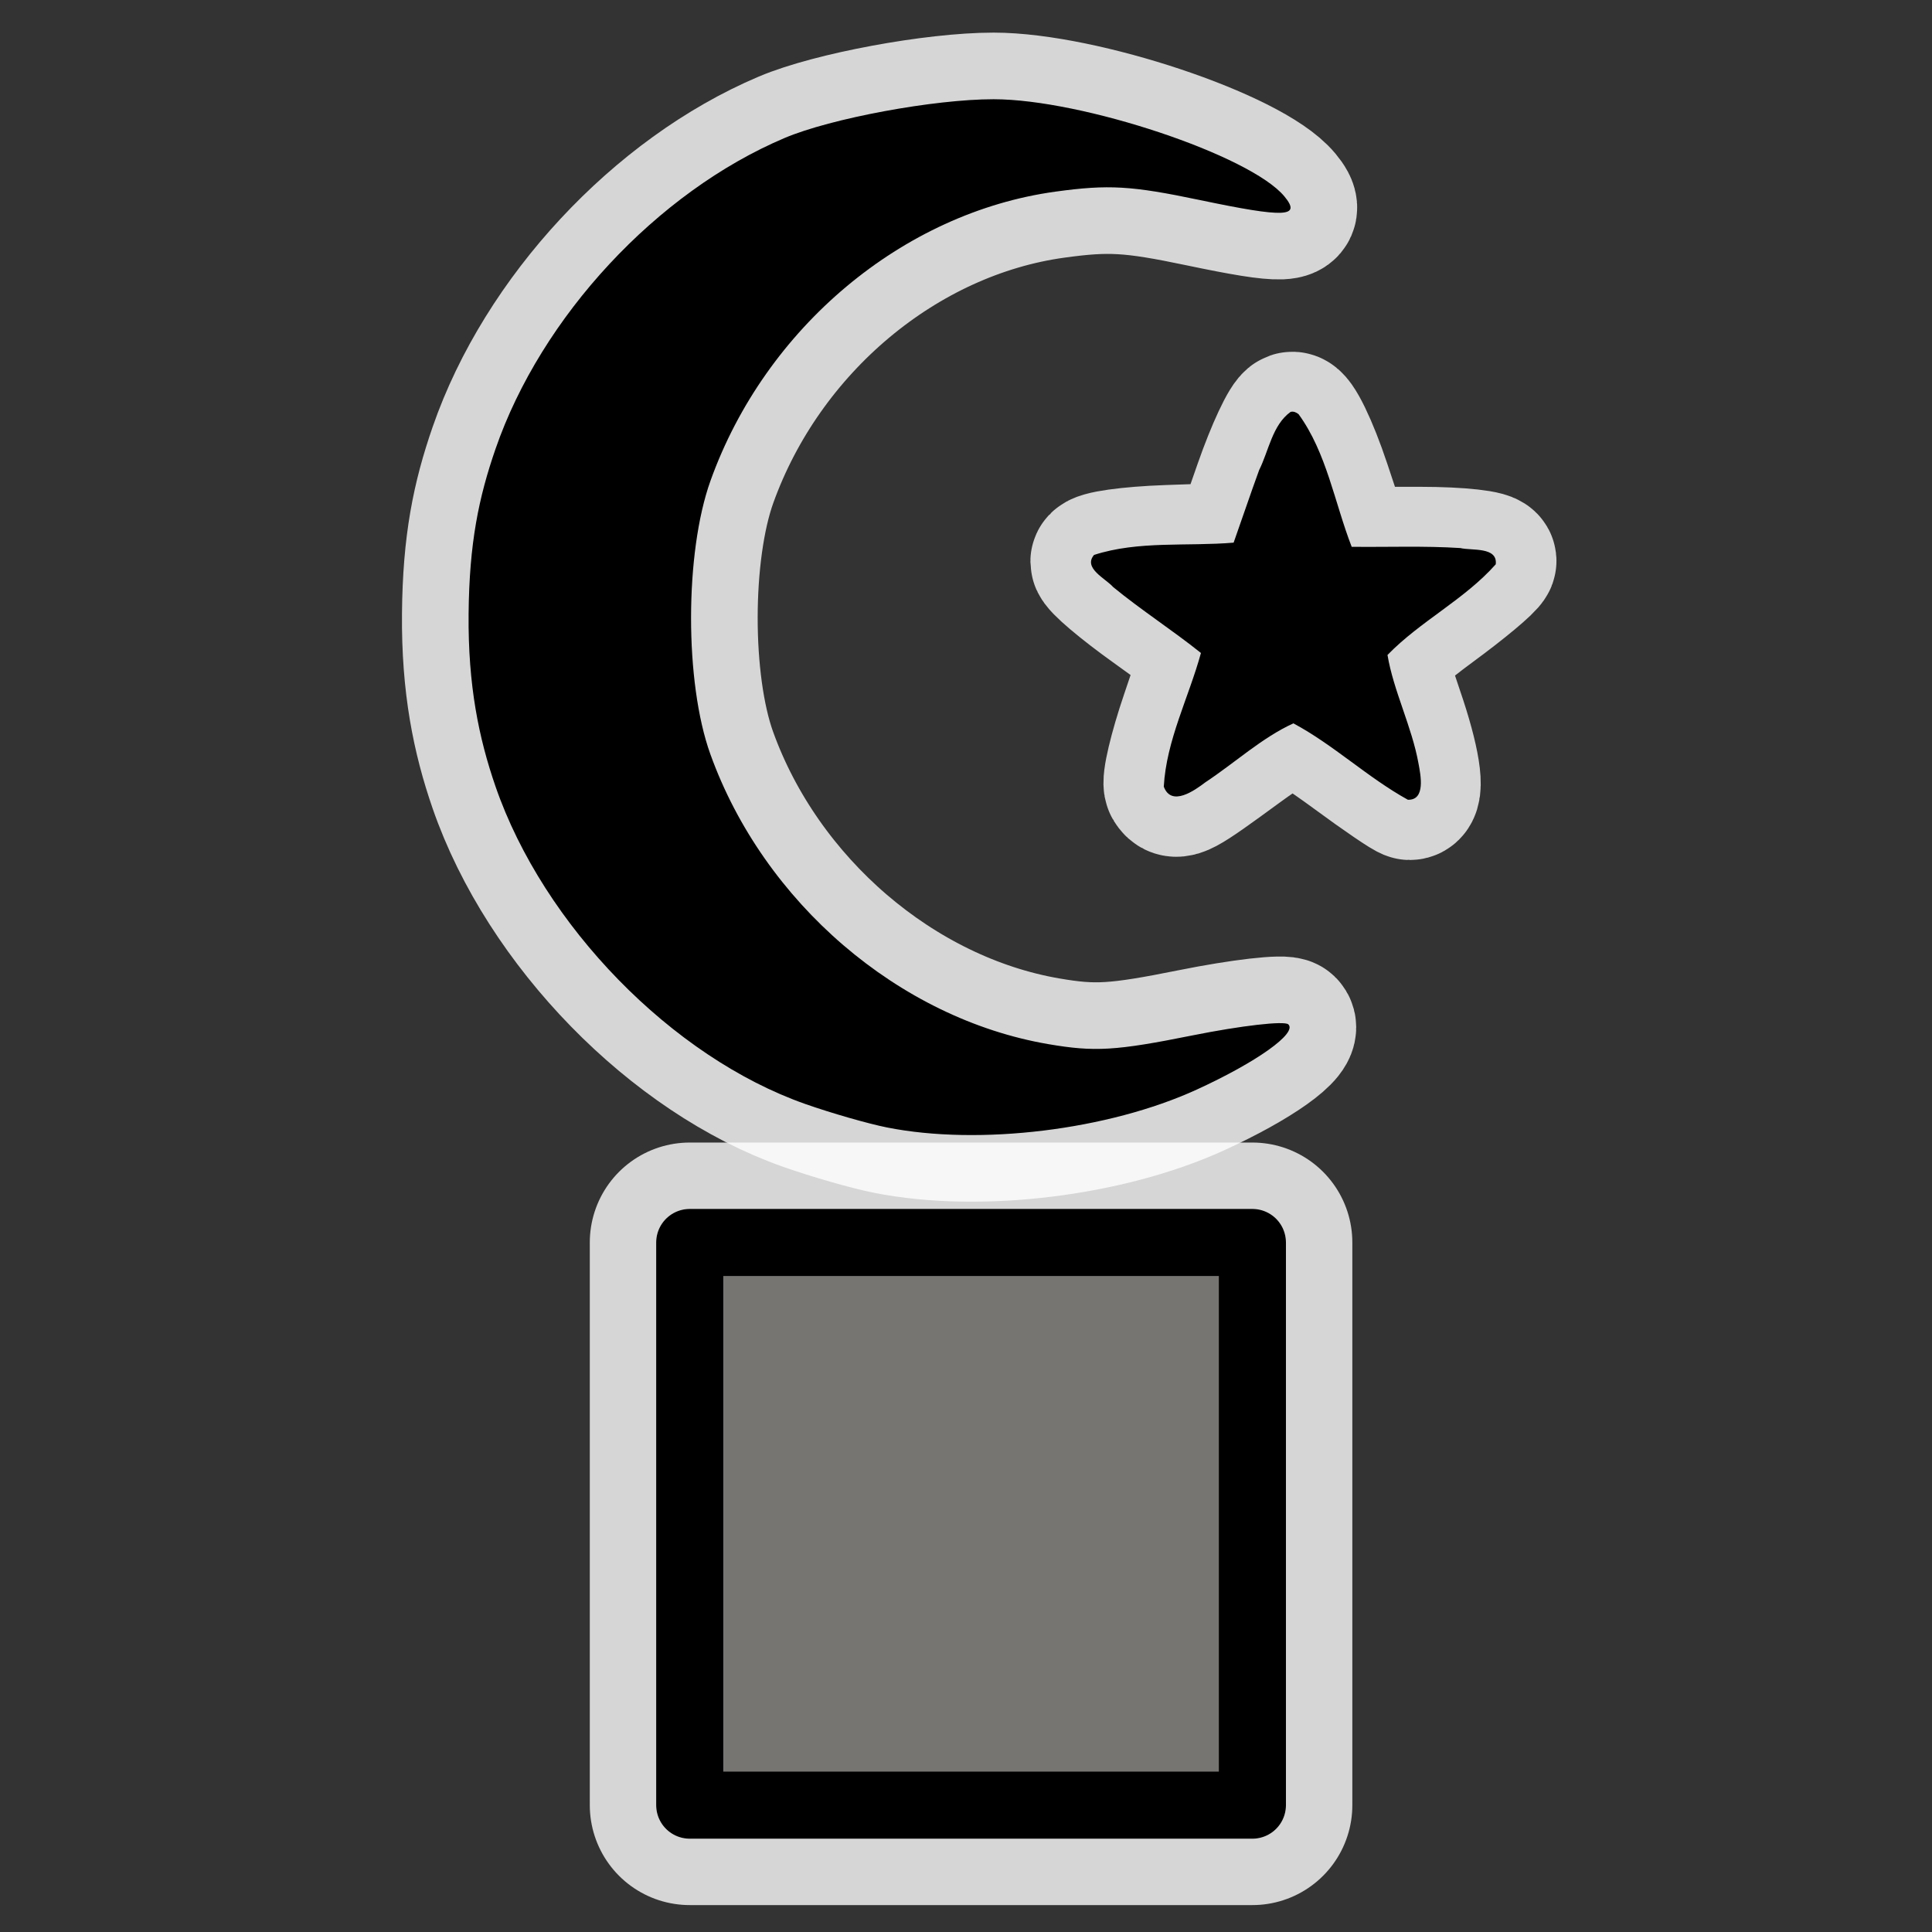 <svg height="580" width="580" xmlns="http://www.w3.org/2000/svg"><rect width="100%" height="100%" fill="#333333" stroke="none"/><g stroke-linecap="round" stroke-linejoin="round"><path d="m207.06 373h168.92v168.92h-168.92z" fill="none" opacity=".8" stroke="#fff" stroke-width="60"/><path d="m266.272 338.467c-5.674-1.128-16.7-4.295-24.503-7.037-39.988-14.055-78.602-53.634-93.011-95.336-5.027-14.549-8.27-30.39-8.079-51.722.186-21.347 3.052-35.042 8.079-49.591 13.737-39.757 48.484-77.13 86.799-93.359 13.919-5.896 44.84-11.63 62.713-11.63 26.639 0 77.079 16.842 87.291 29.146 5.221 6.291.364 6.504-25.362 1.114-20.589-4.314-27.418-4.712-43.337-2.524-45.837 6.298-87.072 40.841-103.552 86.747-7.774 21.656-7.804 60.6-.063 82.117 16.027 44.547 56.623 79.384 101.46 87.064 13.915 2.384 20.296 2.001 43.131-2.589 14.74-2.962 27.758-4.464 28.928-3.338 2.725 2.623-9.533 11.346-27.507 19.575-26.54 12.15-65.242 16.88-92.989 11.363zm85.146-102.503c-.781-1.263 1.455-10.746 4.968-21.074 3.513-10.328 6.387-19.095 6.387-19.483 0-.388-7.525-6.075-16.722-12.638-9.197-6.563-16.722-12.942-16.722-14.176 0-1.234 9.551-2.579 21.224-2.99l21.224-.747 6.688-19.166c3.678-10.541 7.905-19.572 9.393-20.068 1.488-.496 5.809 8.418 9.603 19.809l6.897 20.711h21.871c12.064 0 21.486 1.051 21.013 2.343-.472 1.289-8.093 7.654-16.937 14.144-8.843 6.491-16.079 12.78-16.079 13.977 0 1.196 2.315 8.905 5.145 17.13 4.955 14.402 6.543 24.44 3.866 24.44-.704 0-8.356-5.21-17.005-11.577-8.649-6.367-16.806-11.577-18.126-11.577-1.32 0-8.428 4.417-15.796 9.815-17.814 13.051-19.235 13.808-20.892 11.127z" opacity=".8" stroke="#fff" stroke-width="40"/><path d="m207.06 373h168.92v168.92h-168.92z" fill="#fff" stroke="#fff" stroke-width="20.14"/><path d="m207.06 373h168.92v168.92h-168.92z" fill="#767572" stroke="#000" stroke-width="20.14"/></g><path d="m266.272 338.467c-5.674-1.128-16.7-4.295-24.503-7.037-39.988-14.055-78.602-53.634-93.011-95.336-5.027-14.549-8.27-30.39-8.079-51.722.186-21.347 3.052-35.042 8.079-49.591 13.737-39.757 48.484-77.13 86.799-93.359 13.919-5.896 44.84-11.63 62.713-11.63 26.639 0 77.079 16.842 87.291 29.146 5.221 6.291.364 6.504-25.362 1.114-20.589-4.314-27.418-4.712-43.337-2.524-45.837 6.298-87.072 40.841-103.552 86.747-7.774 21.656-7.804 60.6-.063 82.117 16.027 44.547 56.623 79.384 101.46 87.064 13.915 2.384 20.296 2.001 43.131-2.589 14.74-2.962 27.758-4.464 28.928-3.338 2.725 2.623-9.533 11.346-27.507 19.575-26.54 12.15-65.242 16.88-92.989 11.363zm85.146-102.503c-.781-1.263 1.455-10.746 4.968-21.074 3.513-10.328 6.387-19.095 6.387-19.483 0-.388-7.525-6.075-16.722-12.638-9.197-6.563-16.722-12.942-16.722-14.176 0-1.234 9.551-2.579 21.224-2.99l21.224-.747 6.688-19.166c3.678-10.541 7.905-19.572 9.393-20.068 1.488-.496 5.809 8.418 9.603 19.809l6.897 20.711h21.871c12.064 0 21.486 1.051 21.013 2.343-.472 1.289-8.093 7.654-16.937 14.144-8.843 6.491-16.079 12.78-16.079 13.977 0 1.196 2.315 8.905 5.145 17.13 4.955 14.402 6.543 24.44 3.866 24.44-.704 0-8.356-5.21-17.005-11.577-8.649-6.367-16.806-11.577-18.126-11.577-1.32 0-8.428 4.417-15.796 9.815-17.814 13.051-19.235 13.808-20.892 11.127z"/><path d="m387.438 123.656c-5.484 3.949-6.54 11.688-9.438 17.469-2.636 7.223-5.082 14.529-7.656 21.781-13.873 1.182-28.573-.64-41.906 3.688-3.366 3.973 3.494 7.08 5.75 9.656 8.498 6.97 17.753 12.897 26.344 19.781-3.654 13.328-10.394 26.23-11.156 40.125 2.293 6.166 9.3 1.114 12.509-1.321 8.764-5.786 16.959-13.37 26.398-17.679 12.068 6.453 22.324 16.287 34.375 22.938 5.384.154 3.825-7.439 3.188-10.875-1.988-11.057-7.516-21.824-9.312-32.594 9.902-10.189 23.055-16.584 32.5-27.219.606-5.337-7.231-4.047-10.625-4.875-10.86-.697-21.751-.247-32.625-.375-5.151-13.282-7.503-28.201-15.938-39.812-.659-.529-1.526-.938-2.406-.688z" stroke-linecap="round" stroke-linejoin="round" stroke-width="14.4"/></svg>